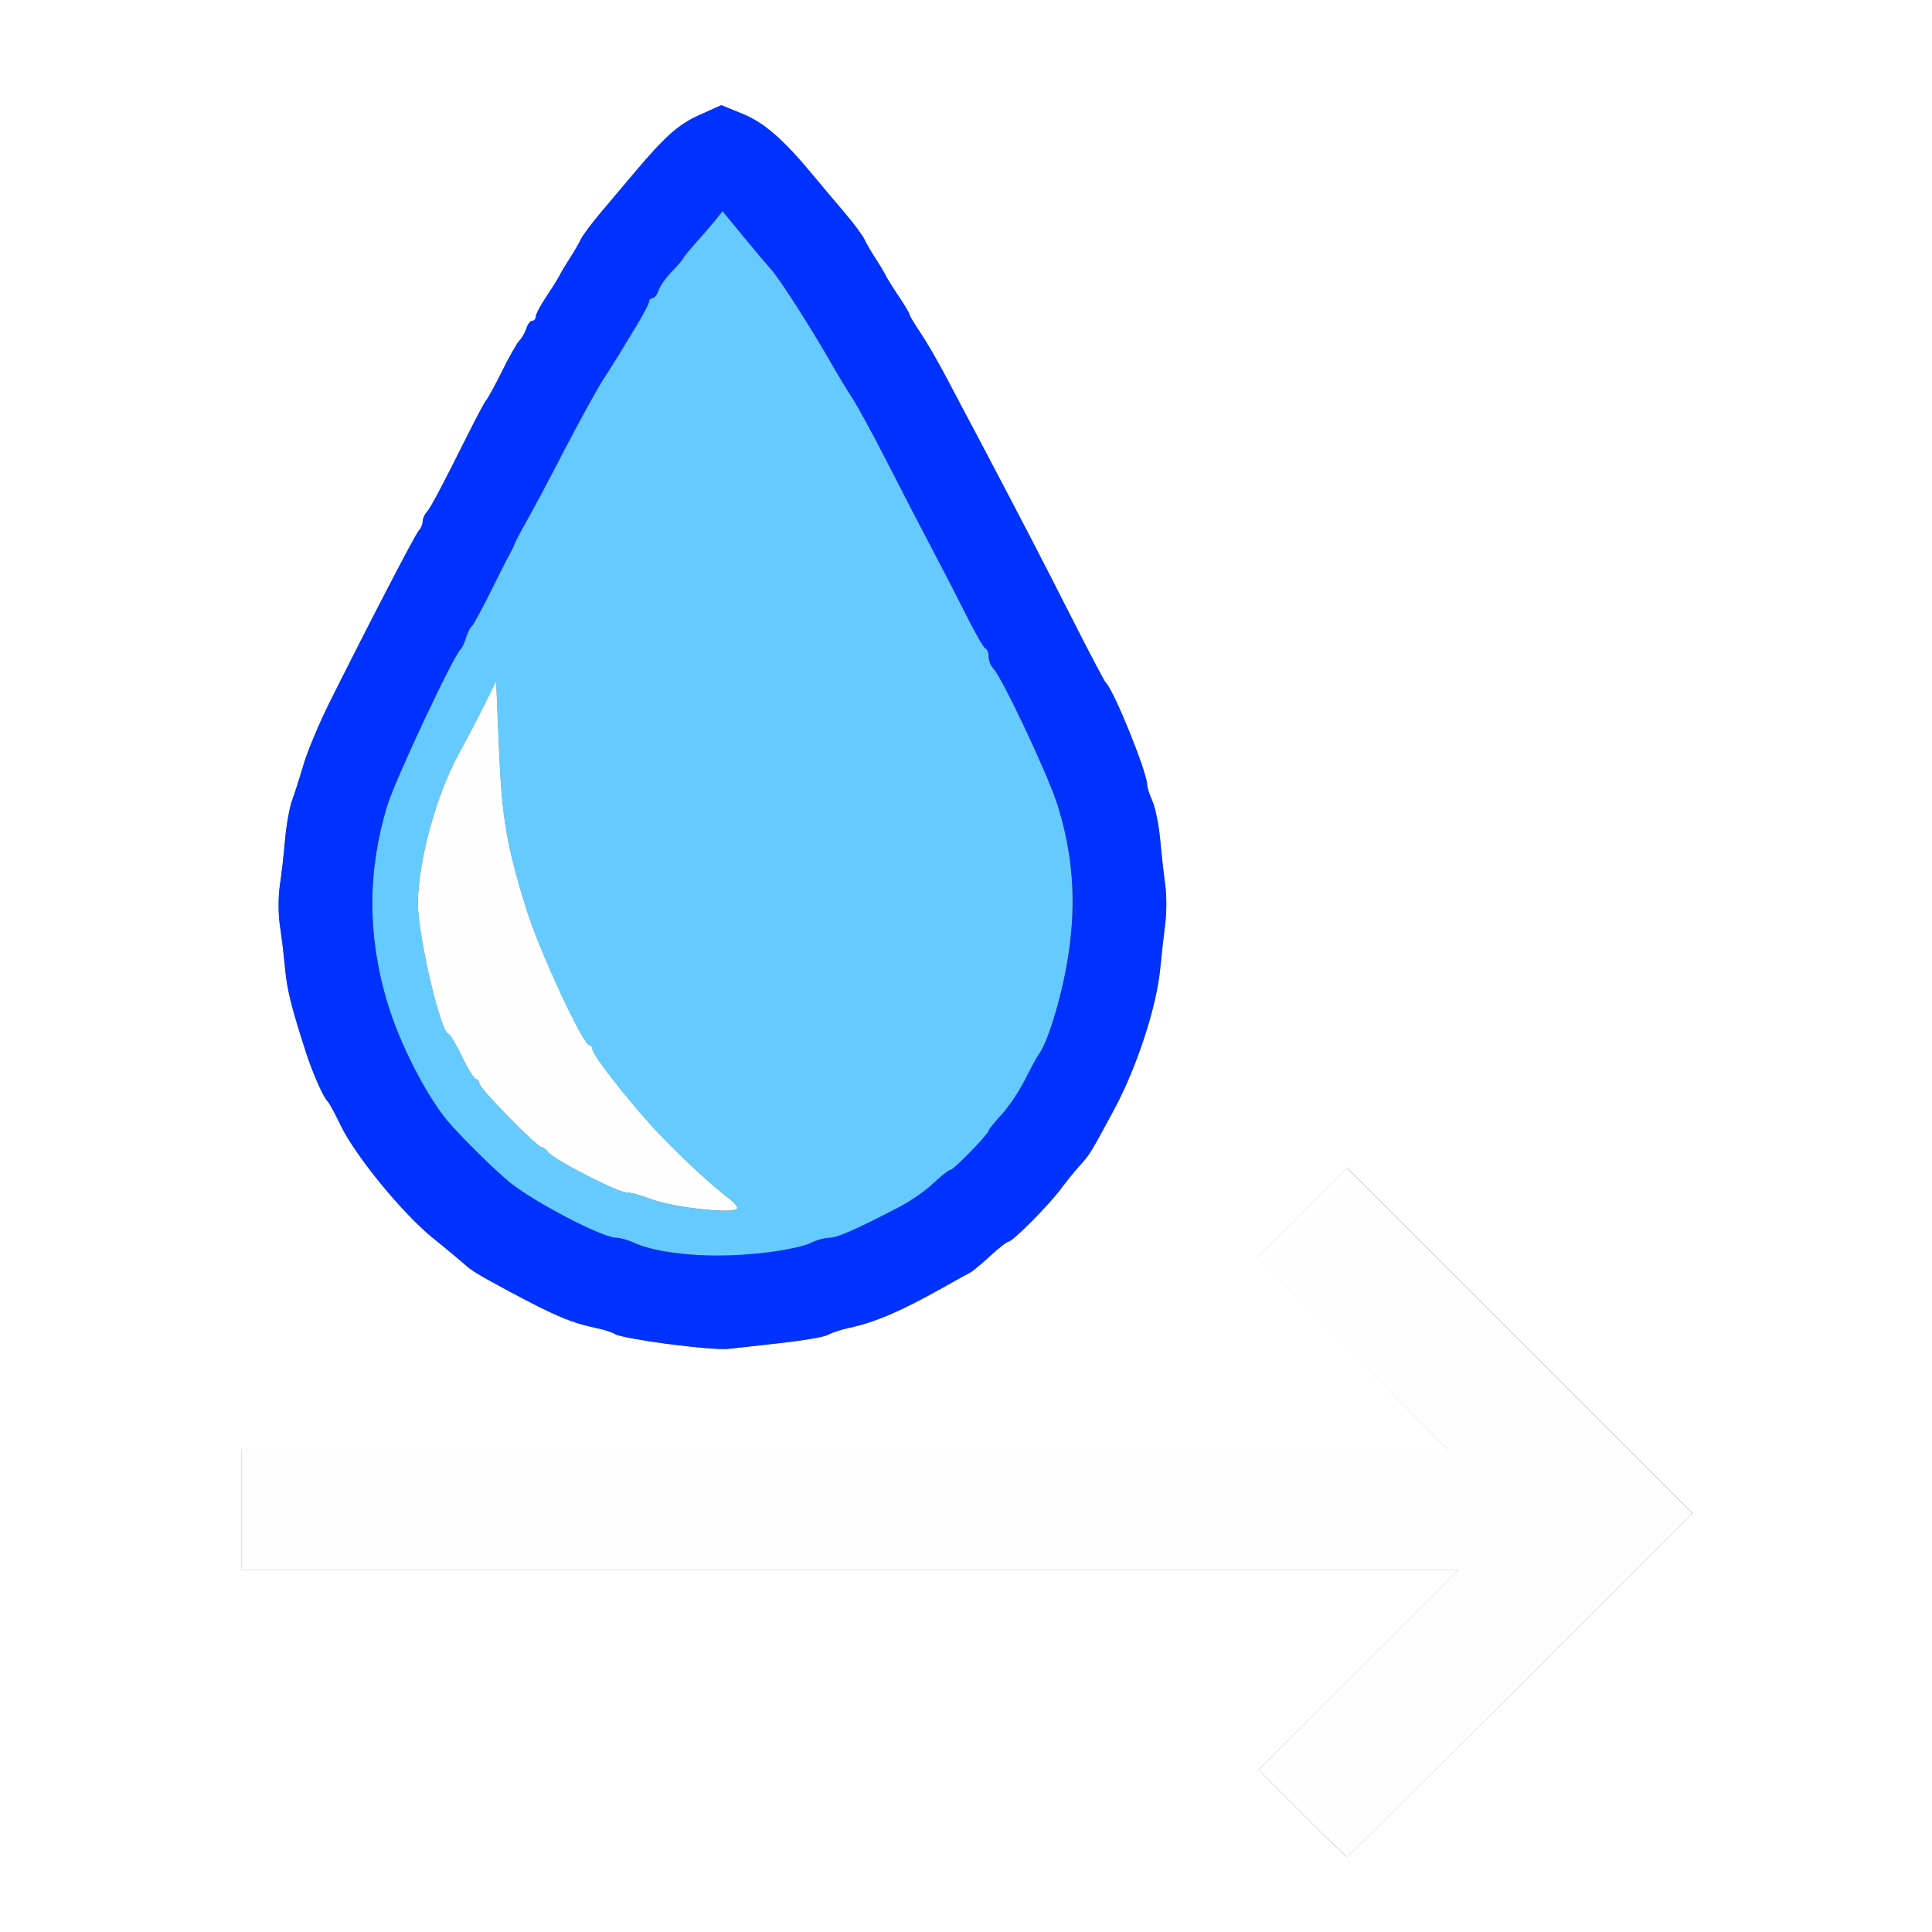 <?xml version="1.0" encoding="UTF-8" standalone="no"?>
<!-- Created with Inkscape (http://www.inkscape.org/) -->

<svg
   xmlns:dc="http://purl.org/dc/elements/1.1/"
   xmlns:cc="http://creativecommons.org/ns#"
   xmlns:rdf="http://www.w3.org/1999/02/22-rdf-syntax-ns#"
   xmlns:svg="http://www.w3.org/2000/svg"
   xmlns="http://www.w3.org/2000/svg"
   xmlns:sodipodi="http://sodipodi.sourceforge.net/DTD/sodipodi-0.dtd"
   xmlns:inkscape="http://www.inkscape.org/namespaces/inkscape"
   version="1.1"
   id="svg2"
   width="16"
   height="16"
   viewBox="0 0 16 16"
   sodipodi:docname="NODE_DIRECTIONALBLUR.svg"
   inkscape:version="0.92.4 (5da689c313, 2019-01-14)">
  <rect x="0" y="0" width="16" height="16" fill="#808080" stroke="none"/>
  <defs
     id="defs6" />
  <sodipodi:namedview
     pagecolor="#ffffff"
     bordercolor="#666666"
     borderopacity="1"
     objecttolerance="10"
     gridtolerance="10"
     guidetolerance="10"
     inkscape:pageopacity="0"
     inkscape:pageshadow="2"
     inkscape:window-width="811"
     inkscape:window-height="594"
     id="namedview4"
     showgrid="false"
     inkscape:zoom="14.75"
     inkscape:cx="8"
     inkscape:cy="8"
     inkscape:window-x="0"
     inkscape:window-y="0"
     inkscape:window-maximized="0"
     inkscape:current-layer="svg2" />
  <g
     id="NODE_DIRECTIONALBLUR">
    <path
       style="fill:#ffffff;stroke-width:0.031"
       d="M 0,8 V 0 h 8 8 v 8 8 H 8 0 Z m 12.594,5.953 1.422,-1.422 -1.429,-1.429 -1.429,-1.429 -0.375,0.374 -0.375,0.374 0.789,0.789 L 11.984,12 H 6.992 2 v 0.5 0.5 h 5.039 5.039 l -0.828,0.828 -0.828,0.828 0.358,0.36 c 0.197,0.198 0.366,0.36 0.375,0.36 0.009,0 0.656,-0.64 1.438,-1.422 z M 6.469,11.123 c 0.18,-0.02 0.356,-0.052 0.391,-0.07 0.034,-0.018 0.112,-0.043 0.172,-0.056 0.207,-0.043 0.435,-0.14 0.766,-0.327 0.103,-0.058 0.207,-0.116 0.23,-0.127 0.024,-0.012 0.101,-0.076 0.172,-0.141 0.071,-0.066 0.14,-0.12 0.154,-0.12 C 8.387,10.281 8.688,9.978 8.787,9.844 8.831,9.784 8.901,9.698 8.942,9.653 9.025,9.561 9.031,9.552 9.227,9.188 9.416,8.835 9.578,8.34 9.609,8.016 9.619,7.912 9.637,7.751 9.649,7.656 c 0.013,-0.095 0.013,-0.242 7e-4,-0.328 C 9.638,7.242 9.619,7.073 9.608,6.953 9.597,6.833 9.568,6.69 9.544,6.636 9.52,6.582 9.5,6.52 9.5,6.499 9.5,6.396 9.223,5.713 9.159,5.656 9.149,5.648 9.019,5.402 8.871,5.109 8.613,4.6 8.46,4.306 8.116,3.656 8.03,3.493 7.904,3.254 7.836,3.125 7.768,2.996 7.672,2.83 7.622,2.756 7.572,2.682 7.531,2.614 7.531,2.605 7.531,2.595 7.492,2.529 7.444,2.458 7.396,2.386 7.346,2.307 7.334,2.281 7.322,2.255 7.284,2.192 7.25,2.141 7.216,2.089 7.175,2.019 7.16,1.984 7.144,1.95 7.07,1.85 6.995,1.762 6.92,1.674 6.803,1.535 6.734,1.452 6.489,1.156 6.329,1.016 6.15,0.943 L 5.974,0.871 5.791,0.953 C 5.615,1.032 5.505,1.131 5.232,1.456 5.165,1.536 5.048,1.674 4.974,1.762 4.899,1.85 4.825,1.95 4.809,1.984 4.793,2.019 4.753,2.089 4.719,2.141 4.685,2.192 4.647,2.255 4.635,2.281 4.622,2.307 4.573,2.386 4.525,2.458 4.477,2.529 4.438,2.603 4.438,2.622 c 0,0.019 -0.013,0.035 -0.029,0.035 -0.016,0 -0.038,0.028 -0.049,0.062 C 4.349,2.753 4.323,2.799 4.302,2.82 4.281,2.842 4.215,2.958 4.156,3.078 4.096,3.198 4.038,3.304 4.028,3.312 4.018,3.321 3.95,3.448 3.877,3.594 3.647,4.054 3.568,4.202 3.534,4.241 3.515,4.262 3.5,4.297 3.5,4.321 3.5,4.344 3.486,4.376 3.469,4.393 3.44,4.423 3.042,5.19 2.724,5.828 2.639,6 2.545,6.225 2.515,6.328 2.485,6.431 2.442,6.565 2.42,6.625 c -0.022,0.06 -0.049,0.208 -0.059,0.328 -0.01,0.12 -0.03,0.293 -0.044,0.383 -0.014,0.09 -0.013,0.238 5.997e-4,0.328 0.014,0.09 0.033,0.248 0.043,0.352 0.017,0.184 0.049,0.311 0.169,0.688 0.059,0.185 0.151,0.391 0.187,0.422 0.01,0.009 0.057,0.096 0.104,0.194 0.121,0.251 0.514,0.732 0.764,0.933 0.116,0.093 0.233,0.191 0.261,0.216 0.057,0.053 0.11,0.085 0.367,0.223 0.384,0.206 0.52,0.263 0.728,0.306 0.061,0.013 0.132,0.036 0.156,0.051 0.062,0.04 0.803,0.137 0.935,0.122 0.06,-0.007 0.257,-0.028 0.438,-0.049 z"
       id="path825"
       inkscape:connector-curvature="0" />
    <path
       style="fill:#fefefe;stroke-width:0.031"
       d="M 10.781,15.015 10.423,14.656 11.25,13.828 12.078,13 H 7.039 2 V 12.5 12 h 4.992 4.992 l -0.789,-0.789 -0.789,-0.789 0.375,-0.374 0.375,-0.374 1.429,1.429 1.429,1.429 -1.422,1.422 C 11.812,14.735 11.165,15.375 11.156,15.375 c -0.009,0 -0.178,-0.162 -0.375,-0.36 z M 5.672,9.996 C 5.569,9.981 5.431,9.948 5.367,9.922 5.302,9.896 5.221,9.875 5.188,9.875 5.116,9.875 4.593,9.607 4.543,9.544 4.524,9.52 4.498,9.5 4.485,9.5 4.447,9.5 3.969,9.011 3.969,8.973 3.969,8.953 3.957,8.938 3.943,8.938 3.929,8.938 3.876,8.853 3.826,8.75 3.775,8.647 3.726,8.563 3.715,8.563 3.651,8.562 3.461,7.753 3.461,7.484 c 0,-0.345 0.151,-0.899 0.336,-1.237 C 3.857,6.137 3.953,5.955 4.008,5.844 L 4.109,5.641 4.132,6.188 c 0.024,0.587 0.063,0.818 0.233,1.359 0.105,0.335 0.465,1.109 0.516,1.109 0.014,0 0.025,0.015 0.025,0.033 0,0.051 0.348,0.49 0.568,0.718 0.203,0.21 0.415,0.405 0.564,0.519 0.047,0.036 0.076,0.074 0.065,0.085 -0.025,0.025 -0.193,0.019 -0.431,-0.015 z"
       id="path823"
       inkscape:connector-curvature="0" />
    <path
       style="fill:#65cbfe;stroke-width:0.031"
       d="M 5.562,10.37 C 5.451,10.355 5.315,10.321 5.261,10.296 5.207,10.271 5.135,10.25 5.101,10.25 4.989,10.25 4.434,9.961 4.228,9.797 4.103,9.697 3.806,9.403 3.703,9.279 3.522,9.059 3.306,8.633 3.206,8.297 3.042,7.746 3.043,7.211 3.207,6.672 3.272,6.458 3.759,5.421 3.816,5.375 3.827,5.366 3.846,5.324 3.859,5.281 3.873,5.238 3.893,5.196 3.906,5.188 3.918,5.179 3.987,5.052 4.06,4.906 4.132,4.76 4.203,4.62 4.218,4.594 4.233,4.568 4.254,4.526 4.264,4.5 4.274,4.474 4.318,4.39 4.363,4.312 4.407,4.235 4.546,3.975 4.67,3.734 4.795,3.494 4.938,3.234 4.987,3.156 5.037,3.079 5.095,2.987 5.116,2.953 5.136,2.919 5.203,2.809 5.264,2.709 5.325,2.609 5.375,2.514 5.375,2.498 c 0,-0.016 0.013,-0.029 0.029,-0.029 0.016,0 0.038,-0.029 0.049,-0.064 C 5.465,2.369 5.515,2.299 5.565,2.247 5.615,2.196 5.656,2.149 5.656,2.142 c 0,-0.007 0.048,-0.066 0.107,-0.132 0.059,-0.066 0.132,-0.152 0.164,-0.19 l 0.057,-0.071 0.156,0.191 c 0.086,0.105 0.195,0.234 0.242,0.287 0.079,0.089 0.341,0.499 0.52,0.814 0.041,0.072 0.111,0.187 0.156,0.256 0.045,0.069 0.179,0.315 0.297,0.547 0.118,0.232 0.282,0.548 0.364,0.703 0.082,0.155 0.209,0.401 0.282,0.547 0.073,0.146 0.144,0.27 0.159,0.276 0.015,0.006 0.027,0.036 0.027,0.068 0,0.032 0.018,0.076 0.039,0.099 0.077,0.082 0.457,0.891 0.533,1.135 0.125,0.404 0.154,0.787 0.091,1.219 C 8.804,8.21 8.686,8.615 8.608,8.723 8.591,8.746 8.538,8.844 8.49,8.939 8.442,9.035 8.354,9.166 8.295,9.23 8.236,9.294 8.188,9.354 8.188,9.363 8.188,9.39 7.898,9.688 7.872,9.688 c -0.013,0 -0.077,0.05 -0.141,0.111 -0.064,0.061 -0.189,0.148 -0.276,0.193 -0.367,0.191 -0.521,0.259 -0.588,0.259 -0.039,9.4e-5 -0.109,0.02 -0.155,0.044 -0.097,0.05 -0.558,0.113 -0.79,0.108 -0.086,-0.002 -0.248,-0.017 -0.359,-0.032 z M 6.103,10.011 C 6.114,10.001 6.085,9.962 6.038,9.926 5.889,9.811 5.678,9.617 5.474,9.407 5.254,9.18 4.906,8.74 4.906,8.689 4.906,8.671 4.895,8.656 4.881,8.656 4.83,8.656 4.47,7.882 4.365,7.547 4.195,7.006 4.156,6.775 4.132,6.188 L 4.109,5.641 4.008,5.844 C 3.953,5.955 3.857,6.137 3.797,6.248 3.611,6.585 3.461,7.14 3.461,7.484 c 0,0.268 0.191,1.078 0.254,1.078 0.011,3.12e-5 0.061,0.084 0.111,0.188 0.05,0.103 0.103,0.187 0.117,0.187 0.014,0 0.026,0.016 0.026,0.035 C 3.969,9.011 4.447,9.5 4.485,9.5 4.498,9.5 4.524,9.52 4.543,9.544 4.593,9.607 5.116,9.875 5.188,9.875 c 0.033,0 0.114,0.021 0.178,0.047 0.186,0.074 0.69,0.136 0.737,0.089 z"
       id="path821"
       inkscape:connector-curvature="0" />
    <path
       style="fill:#0032fe;stroke-width:0.031"
       d="m 5.531,11.131 c -0.215,-0.029 -0.411,-0.066 -0.435,-0.081 -0.024,-0.016 -0.095,-0.039 -0.156,-0.051 C 4.732,10.955 4.596,10.898 4.212,10.692 3.956,10.554 3.902,10.521 3.846,10.469 3.818,10.443 3.701,10.346 3.585,10.252 3.336,10.051 2.942,9.57 2.821,9.319 2.774,9.221 2.727,9.134 2.717,9.125 2.681,9.094 2.589,8.888 2.53,8.703 2.409,8.327 2.378,8.199 2.36,8.016 2.351,7.912 2.332,7.754 2.318,7.664 2.304,7.574 2.304,7.426 2.317,7.336 2.331,7.246 2.35,7.073 2.361,6.953 2.371,6.833 2.398,6.685 2.42,6.625 2.442,6.565 2.485,6.431 2.515,6.328 2.545,6.225 2.639,6 2.724,5.828 3.042,5.19 3.44,4.423 3.469,4.393 3.486,4.376 3.5,4.344 3.5,4.321 3.5,4.297 3.515,4.262 3.534,4.241 3.568,4.202 3.647,4.054 3.877,3.594 3.95,3.448 4.018,3.321 4.028,3.312 4.038,3.304 4.096,3.198 4.156,3.078 4.215,2.958 4.281,2.842 4.302,2.82 4.323,2.799 4.349,2.753 4.359,2.719 4.37,2.684 4.392,2.656 4.408,2.656 c 0.016,0 0.029,-0.016 0.029,-0.035 0,-0.019 0.039,-0.093 0.087,-0.164 0.048,-0.071 0.097,-0.151 0.11,-0.176 0.012,-0.026 0.05,-0.089 0.084,-0.141 0.034,-0.052 0.075,-0.122 0.091,-0.156 C 4.825,1.95 4.899,1.85 4.974,1.762 5.048,1.674 5.165,1.536 5.232,1.456 5.505,1.131 5.615,1.032 5.791,0.953 l 0.182,-0.082 0.177,0.072 C 6.329,1.016 6.489,1.156 6.734,1.452 6.803,1.535 6.92,1.674 6.995,1.762 7.07,1.85 7.144,1.95 7.16,1.984 c 0.016,0.034 0.057,0.105 0.091,0.156 0.034,0.052 0.072,0.115 0.084,0.141 0.012,0.026 0.062,0.105 0.11,0.176 0.048,0.071 0.087,0.137 0.087,0.147 0,0.01 0.041,0.078 0.091,0.152 0.05,0.074 0.146,0.24 0.214,0.369 0.068,0.129 0.194,0.368 0.281,0.531 C 8.46,4.306 8.613,4.6 8.871,5.109 9.019,5.402 9.149,5.648 9.159,5.656 9.223,5.713 9.5,6.396 9.5,6.499 c 0,0.021 0.02,0.082 0.044,0.136 0.024,0.054 0.053,0.197 0.064,0.317 0.011,0.12 0.03,0.289 0.042,0.375 0.012,0.086 0.012,0.234 -7e-4,0.328 C 9.637,7.751 9.619,7.912 9.609,8.016 9.578,8.34 9.416,8.835 9.227,9.188 9.031,9.552 9.025,9.561 8.942,9.653 8.901,9.698 8.831,9.784 8.787,9.844 c -0.099,0.134 -0.4,0.437 -0.434,0.438 -0.014,2.18e-4 -0.083,0.054 -0.154,0.12 -0.071,0.066 -0.148,0.13 -0.172,0.141 -0.024,0.012 -0.127,0.069 -0.23,0.127 -0.331,0.186 -0.558,0.284 -0.766,0.327 -0.06,0.012 -0.138,0.038 -0.172,0.056 -0.054,0.028 -0.218,0.052 -0.828,0.118 -0.06,0.007 -0.285,-0.012 -0.5,-0.041 z m 0.822,-0.758 c 0.151,-0.019 0.313,-0.054 0.359,-0.078 0.047,-0.024 0.116,-0.044 0.155,-0.044 0.067,-1.88e-4 0.221,-0.068 0.588,-0.259 C 7.542,9.946 7.667,9.859 7.731,9.798 7.795,9.737 7.859,9.688 7.872,9.688 7.898,9.688 8.188,9.39 8.188,9.363 c 0,-0.009 0.048,-0.069 0.107,-0.133 0.059,-0.064 0.147,-0.195 0.195,-0.291 0.048,-0.095 0.101,-0.193 0.118,-0.216 C 8.686,8.615 8.804,8.21 8.851,7.891 8.914,7.459 8.885,7.076 8.76,6.672 8.684,6.427 8.304,5.619 8.227,5.537 8.205,5.514 8.188,5.47 8.188,5.438 8.188,5.406 8.176,5.376 8.161,5.37 8.146,5.364 8.075,5.24 8.002,5.094 7.929,4.948 7.802,4.702 7.72,4.547 7.638,4.392 7.474,4.076 7.356,3.844 7.237,3.612 7.104,3.366 7.059,3.297 7.014,3.228 6.944,3.113 6.903,3.041 6.724,2.726 6.462,2.316 6.383,2.227 6.335,2.174 6.227,2.045 6.141,1.94 L 5.984,1.749 5.927,1.82 C 5.895,1.859 5.822,1.945 5.763,2.01 5.704,2.076 5.656,2.135 5.656,2.142 c 0,0.007 -0.041,0.054 -0.091,0.105 C 5.515,2.299 5.465,2.369 5.454,2.405 5.442,2.44 5.42,2.469 5.404,2.469 5.388,2.469 5.375,2.482 5.375,2.498 5.375,2.514 5.325,2.609 5.264,2.709 5.203,2.809 5.136,2.919 5.116,2.953 5.095,2.987 5.037,3.079 4.987,3.156 4.938,3.234 4.795,3.494 4.67,3.734 4.546,3.975 4.407,4.235 4.363,4.312 4.318,4.39 4.274,4.474 4.264,4.5 4.254,4.526 4.233,4.568 4.218,4.594 4.203,4.62 4.132,4.76 4.06,4.906 3.987,5.052 3.918,5.179 3.906,5.188 3.893,5.196 3.873,5.238 3.859,5.281 3.846,5.324 3.827,5.366 3.816,5.375 3.759,5.421 3.272,6.458 3.207,6.672 3.043,7.211 3.042,7.746 3.206,8.297 3.306,8.633 3.522,9.059 3.703,9.279 3.806,9.403 4.103,9.697 4.228,9.797 4.434,9.961 4.989,10.25 5.101,10.25 c 0.034,0 0.106,0.021 0.16,0.046 0.207,0.097 0.666,0.129 1.092,0.076 z"
       id="path819"
       inkscape:connector-curvature="0" />
  </g>
</svg>
